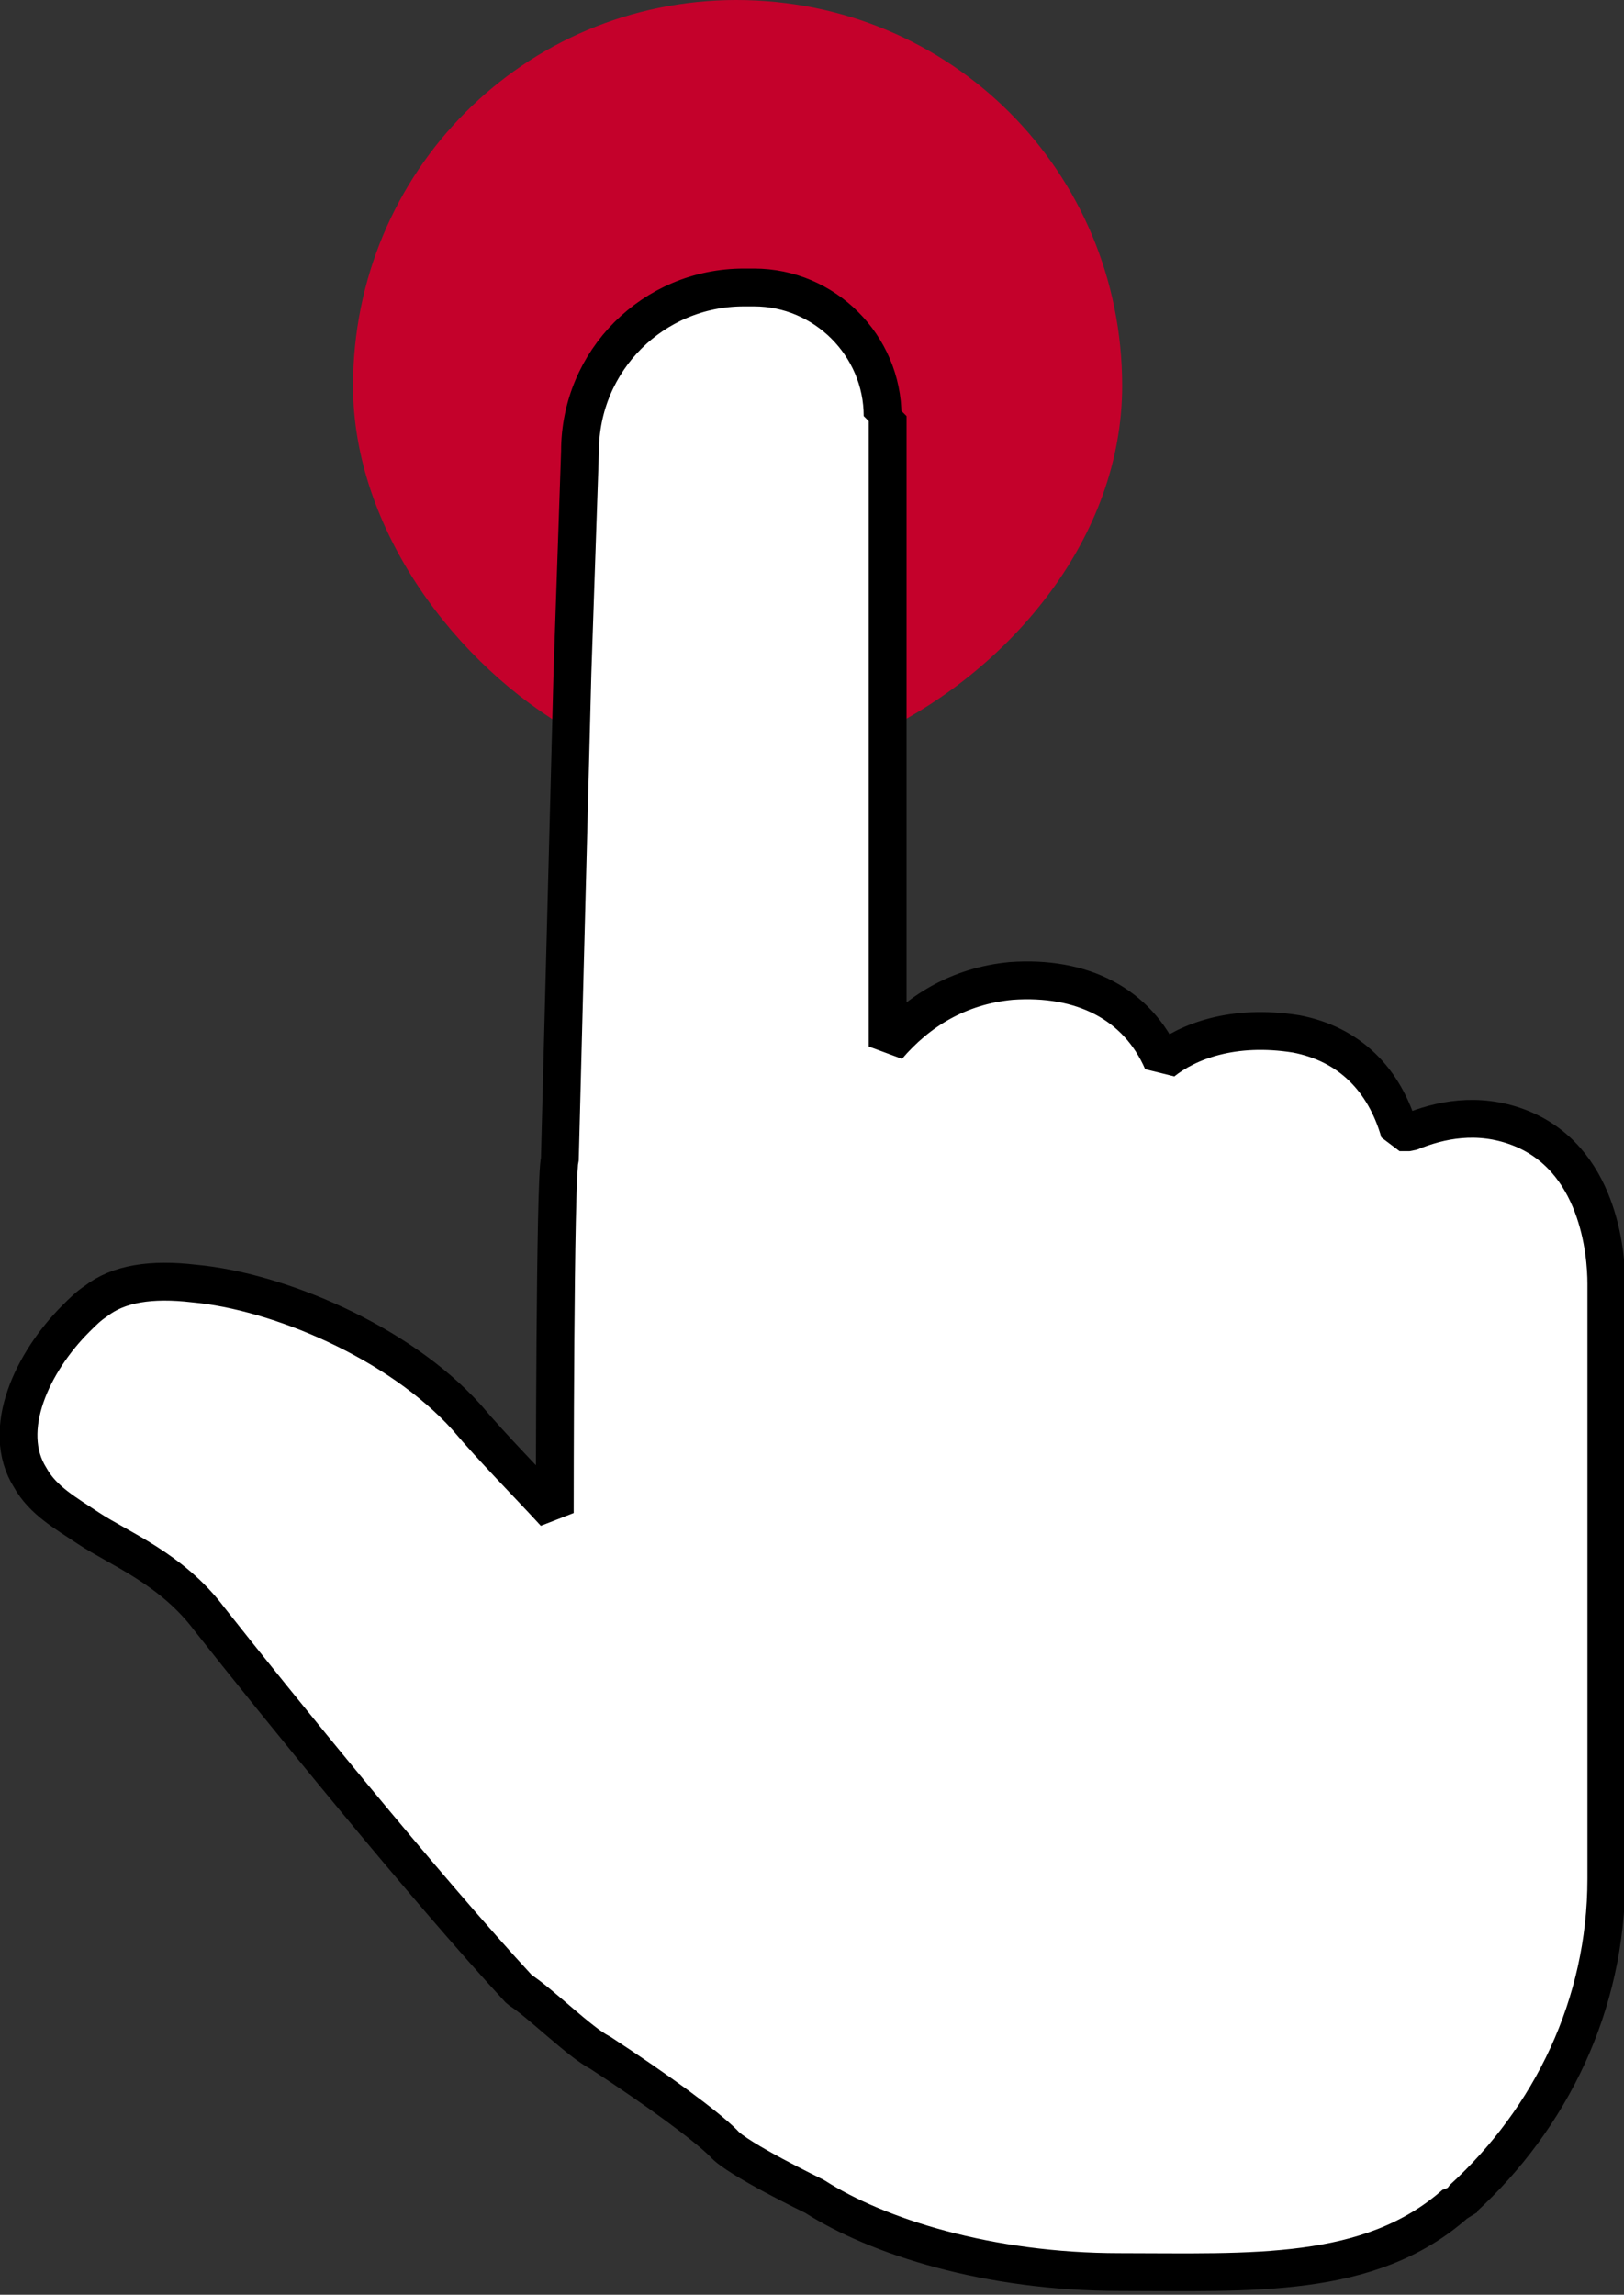 <?xml version="1.0" encoding="utf-8"?>
<!-- Generator: Adobe Illustrator 20.1.0, SVG Export Plug-In . SVG Version: 6.00 Build 0)  -->
<svg version="1.1" id="Слой_1" xmlns="http://www.w3.org/2000/svg" xmlns:xlink="http://www.w3.org/1999/xlink" x="0px" y="0px"
	 viewBox="0 0 64.4 91" style="enable-background:new 0 0 64.4 91;" xml:space="preserve">
<rect x="0" y="0" width="64.4" height="91" fill="#333333" stroke="none"/>
<style type="text/css">
	.st0{fill:#C4012B;}
	.st1{fill:#FFFFFF;stroke:#000000;stroke-width:1.5;stroke-linejoin:bevel;stroke-miterlimit:10;}
</style>
<g>
	<g>
		<path class="st0" d="M44.5,15.3C44.5,6.8,37.7,0,29.2,0C20.8,0,14,6.8,14,15.3c0,5.7,4.1,11.1,8.7,13.7l0.3-11c0-4.1,2.4-7,6.6-7
			H30c3.3,0,5,3.1,5,6.4v11.6C40.1,26.5,44.5,21.3,44.5,15.3z"/>
	</g>
	<path class="st1" d="M35,16.5c0-2.8-2.3-5.1-5.1-5.1h-0.4c-3.6,0-6.5,2.9-6.5,6.5l-0.3,8.8L22.2,46C22,46.6,22,60,22,60
		c-1.1-1.2-2.4-2.5-3.5-3.8c-2.7-3-7.5-5-10.8-5.3c-1.7-0.2-3,0-3.9,0.7c-0.3,0.2-0.5,0.4-0.8,0.7C1.3,54,0,56.7,1.2,58.6
		c0.5,0.9,1.4,1.4,2.3,2c1.2,0.8,3.3,1.6,4.8,3.6c2.6,3.3,8.6,10.7,12.3,14.7c0.8,0.5,2.4,2.1,3.2,2.5c2.3,1.5,4.2,2.9,4.9,3.6
		c0.5,0.6,3.6,2.1,3.6,2.1c2.5,1.6,6.9,3,12.1,3c5.2,0,9.9,0.3,13.3-2.7h0.2l0.1-0.2c3.5-3.2,5.7-7.7,5.7-12.7c0-1.2,0-5.7,0-6.6
		V50.9c0-1.2-0.3-5-3.5-6.2c-1.6-0.6-3.1-0.3-4.3,0.2l-0.3,0l-0.1,0c-0.6-2.1-2-3.5-4.1-3.9c-2.5-0.4-4.3,0.3-5.3,1.1
		c-1-2.3-3.2-3.4-6-3.2c-2.1,0.2-3.7,1.2-4.9,2.6V27V16.5z"/>
</g>
</svg>
